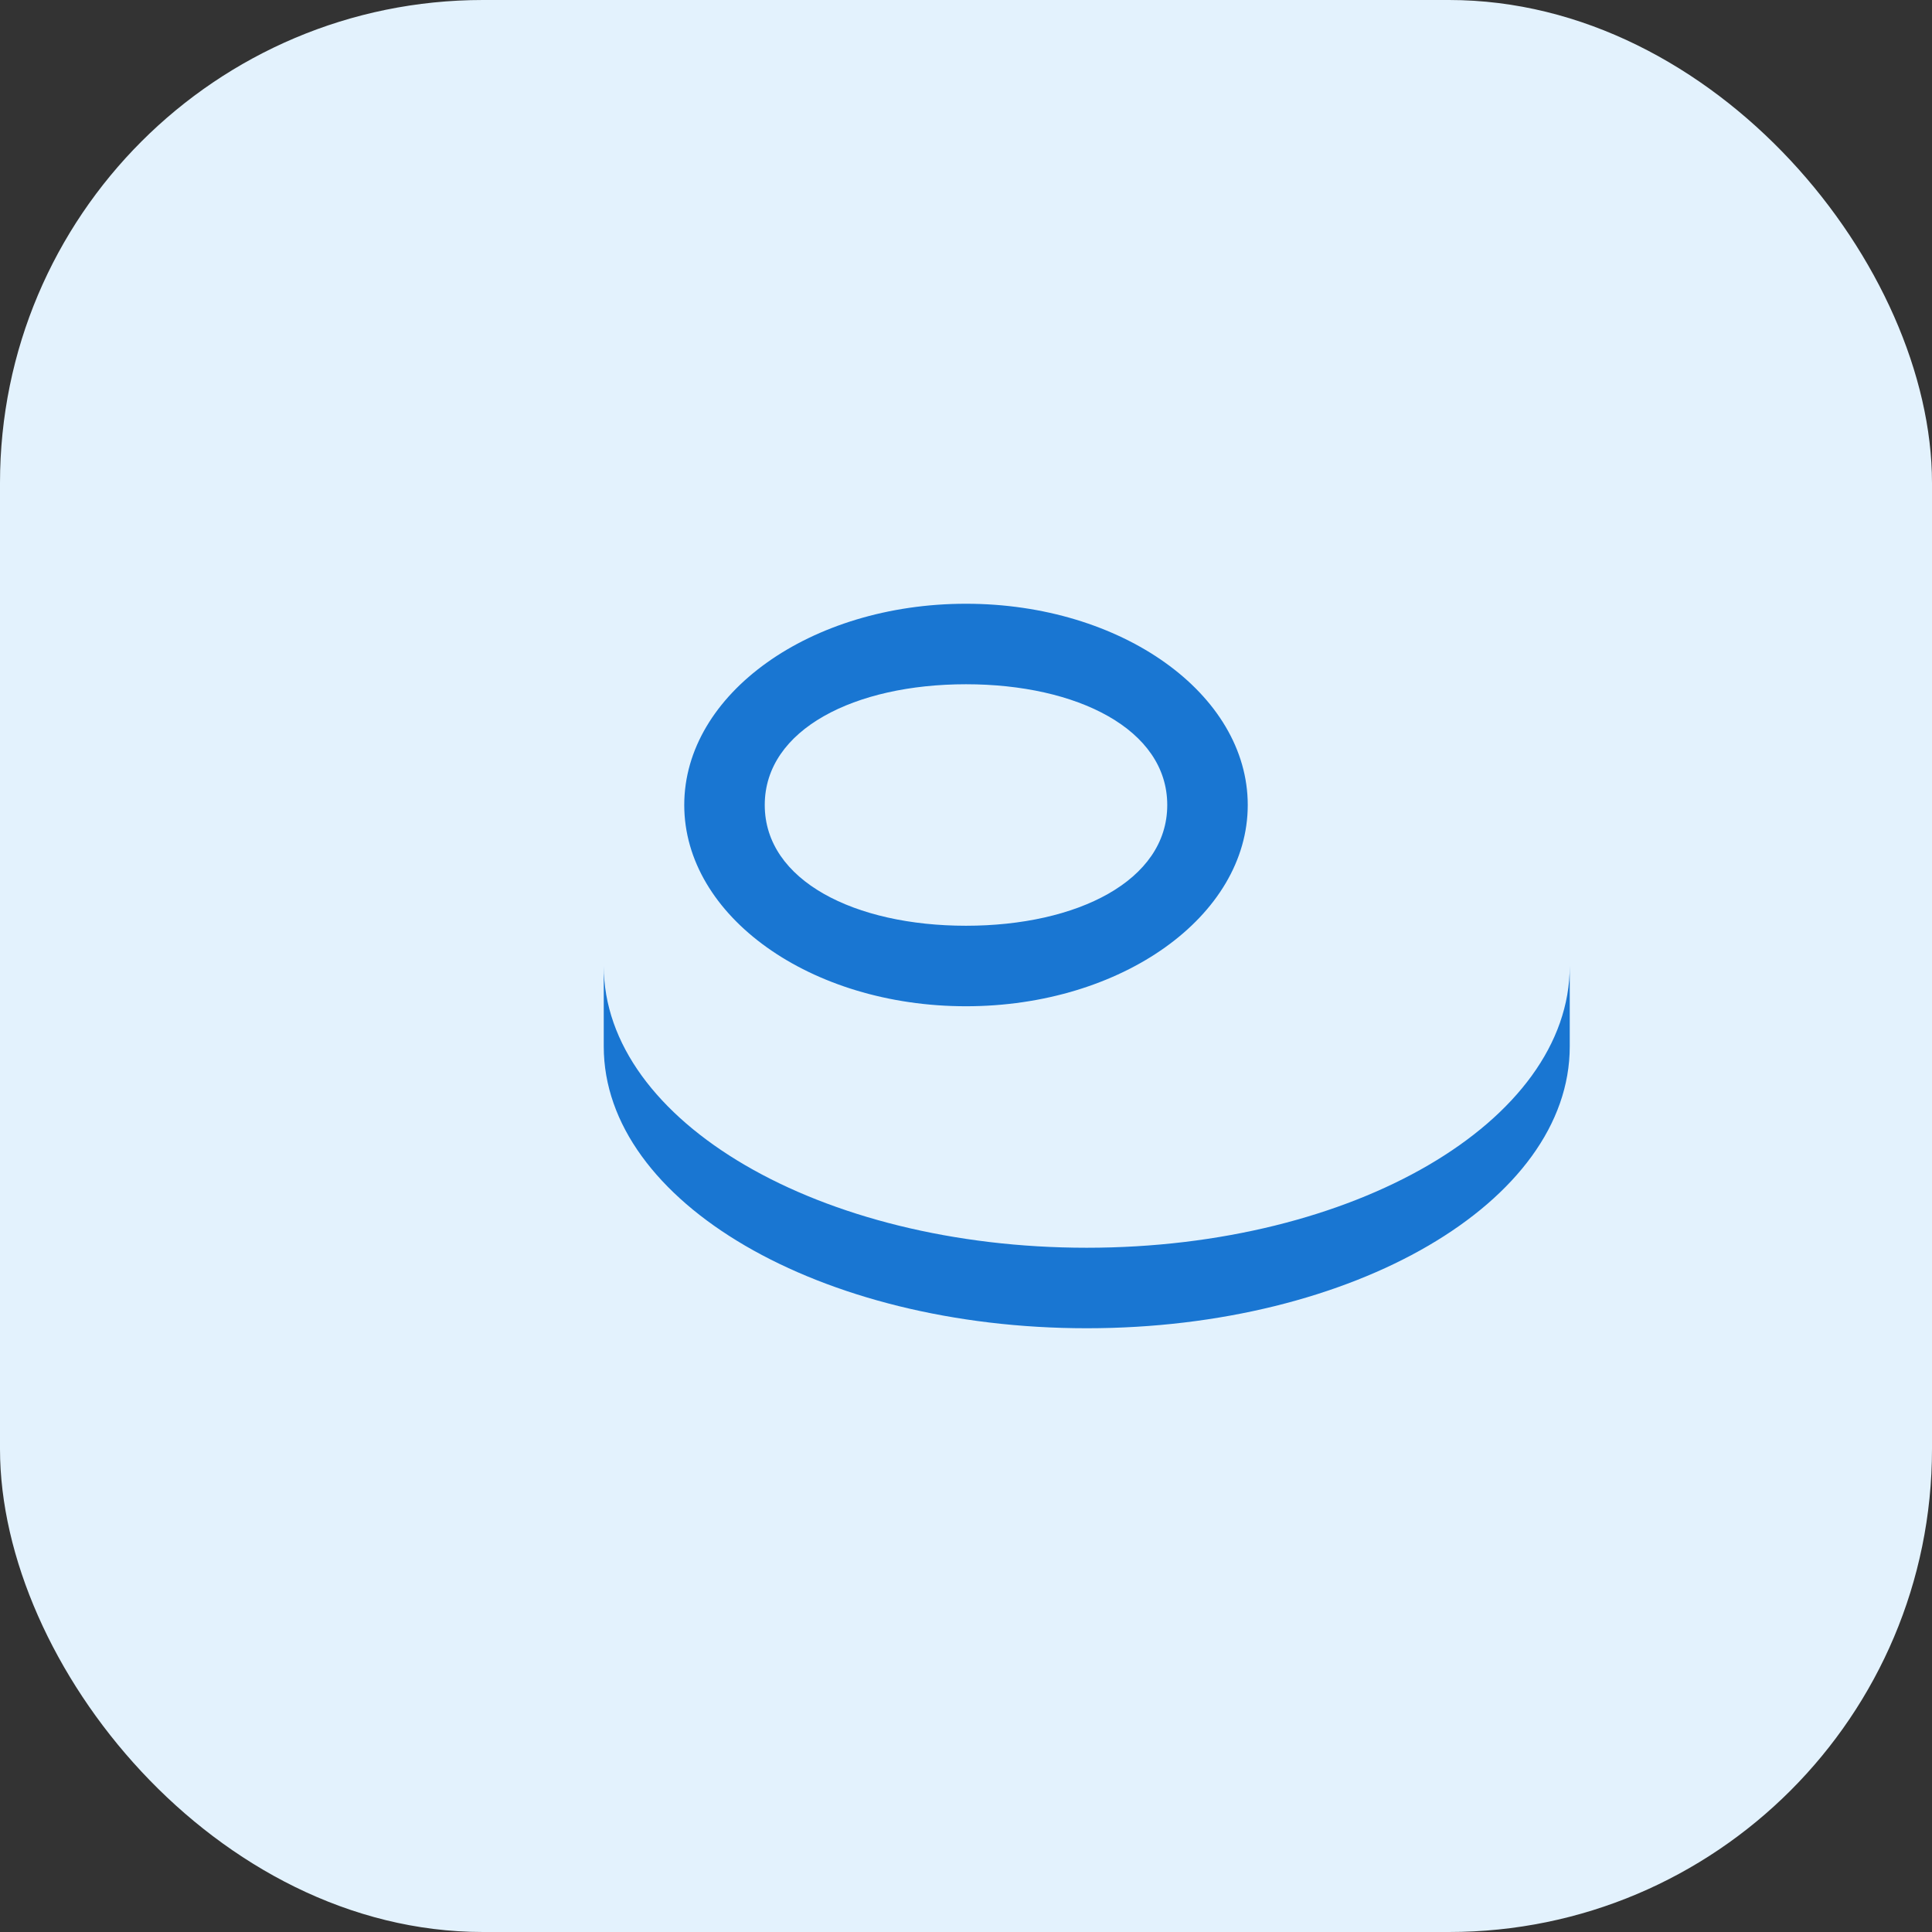 <svg xmlns="http://www.w3.org/2000/svg" width="48" height="48" viewBox="0 0 48 48"><rect x="0" y="0" width="48" height="48" fill="#333333" stroke="none"/><g><rect width="48" height="48" rx="12" fill="#e3f2fd"/><path d="M24 15c-3.866 0-7 2.239-7 5s3.134 5 7 5 7-2.239 7-5-3.134-5-7-5zm0 2c2.761 0 5 1.119 5 3s-2.239 3-5 3-5-1.119-5-3 2.239-3 5-3zm-9 7c0 3.866 5.373 7 12 7s12-3.134 12-7v2c0 3.866-5.373 7-12 7s-12-3.134-12-7v-2z" fill="#1976d2"/></g></svg>
